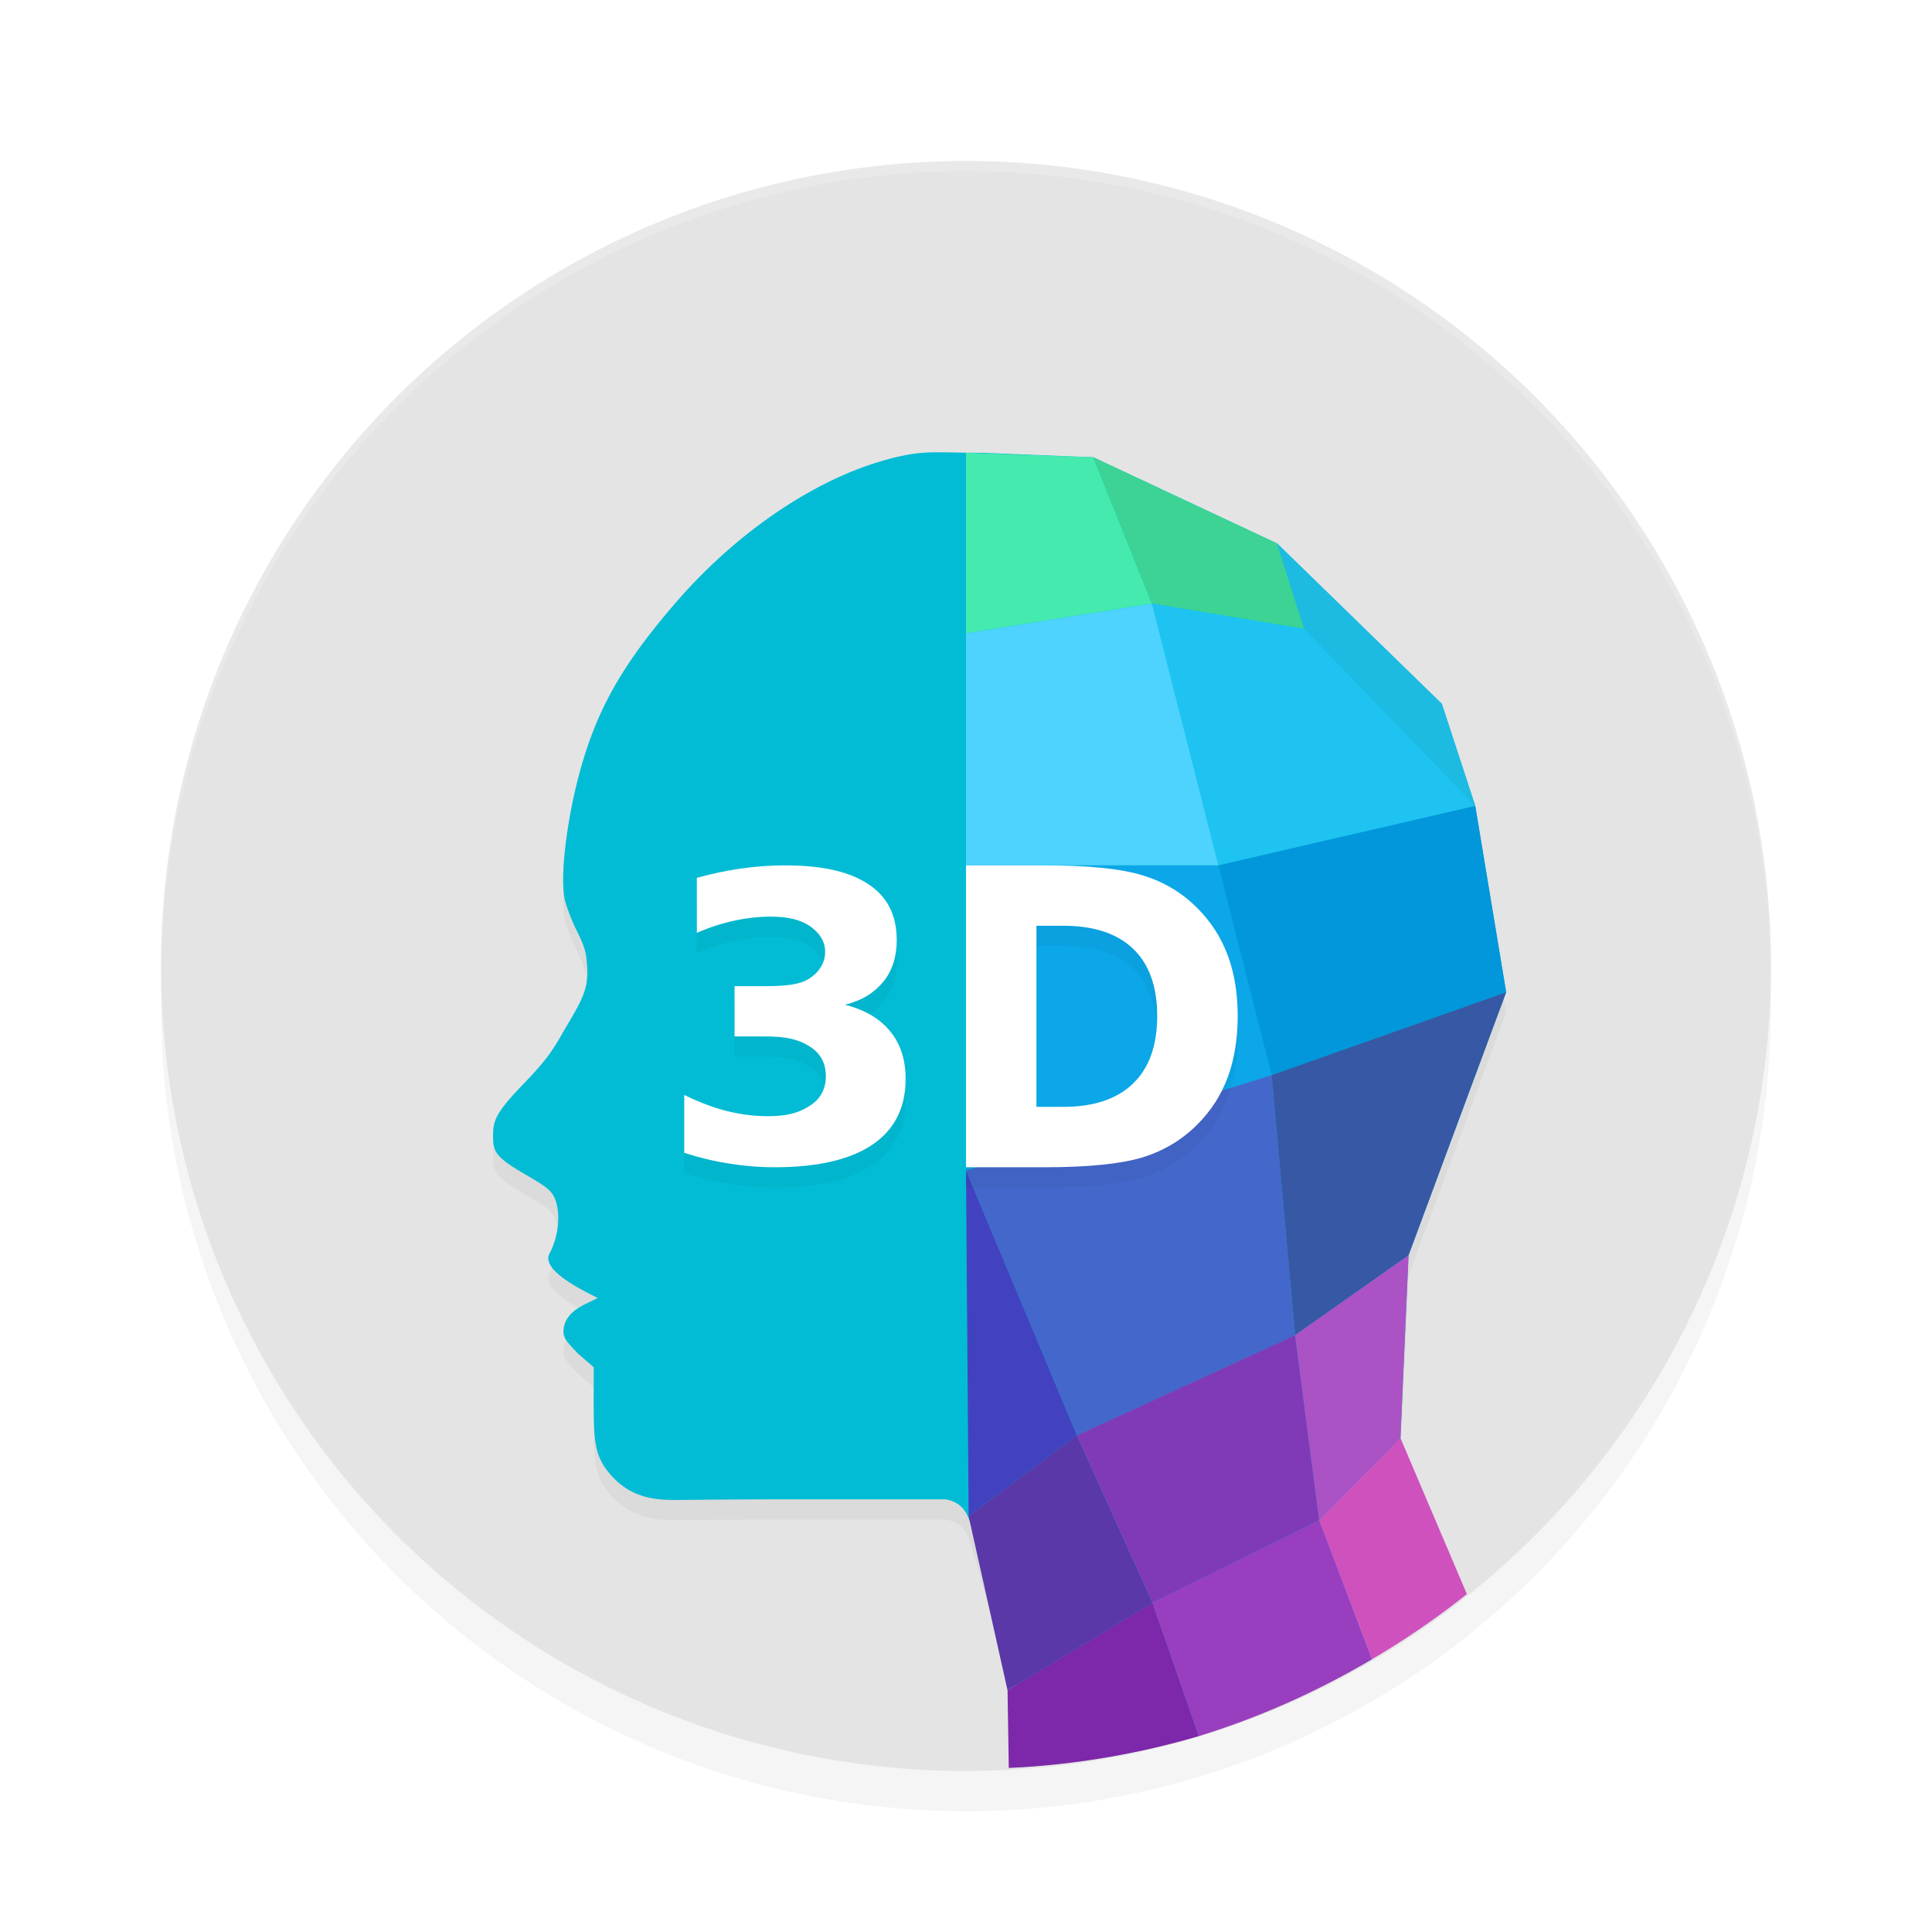<?xml version="1.0" encoding="UTF-8" standalone="no"?>
<svg
   width="192"
   height="192"
   version="1"
   id="svg14"
   sodipodi:docname="apps_3d_creator.svg"
   inkscape:version="1.1.1 (1:1.1+202109281949+c3084ef5ed)"
   xmlns:inkscape="http://www.inkscape.org/namespaces/inkscape"
   xmlns:sodipodi="http://sodipodi.sourceforge.net/DTD/sodipodi-0.dtd"
   xmlns="http://www.w3.org/2000/svg"
   xmlns:svg="http://www.w3.org/2000/svg"
   xmlns:rdf="http://www.w3.org/1999/02/22-rdf-syntax-ns#"
   xmlns:cc="http://creativecommons.org/ns#"
   xmlns:dc="http://purl.org/dc/elements/1.1/">
  <defs
     id="defs18">
    <filter
       inkscape:collect="always"
       style="color-interpolation-filters:sRGB"
       id="filter850"
       x="-0.048"
       width="1.096"
       y="-0.048"
       height="1.096">
      <feGaussianBlur
         inkscape:collect="always"
         stdDeviation="3.2"
         id="feGaussianBlur852" />
    </filter>
    <filter
       inkscape:collect="always"
       style="color-interpolation-filters:sRGB"
       id="filter89532"
       x="-0.083"
       y="-0.153"
       width="1.167"
       height="1.306">
      <feGaussianBlur
         inkscape:collect="always"
         stdDeviation="1.913"
         id="feGaussianBlur89534" />
    </filter>
    <filter
       inkscape:collect="always"
       style="color-interpolation-filters:sRGB"
       id="filter89577"
       x="-0.119"
       y="-0.095"
       width="1.238"
       height="1.189">
      <feGaussianBlur
         inkscape:collect="always"
         stdDeviation="5.003"
         id="feGaussianBlur89579" />
    </filter>
  </defs>
  <sodipodi:namedview
     pagecolor="#ffffff"
     bordercolor="#666666"
     borderopacity="1"
     objecttolerance="10"
     gridtolerance="10"
     guidetolerance="10"
     inkscape:pageopacity="0"
     inkscape:pageshadow="2"
     inkscape:window-width="1920"
     inkscape:window-height="1019"
     id="namedview16"
     showgrid="false"
     inkscape:zoom="1"
     inkscape:cx="87"
     inkscape:cy="40.5"
     inkscape:window-x="0"
     inkscape:window-y="34"
     inkscape:window-maximized="1"
     inkscape:current-layer="svg14"
     inkscape:pagecheckerboard="0"
     inkscape:snap-bbox="true"
     inkscape:snap-bbox-midpoints="true"
     inkscape:snap-global="false"
     showguides="false">
    <inkscape:grid
       type="xygrid"
       id="grid5193" />
  </sodipodi:namedview>
  <circle
     style="opacity:0.2;fill:#000000;stroke-width:4;filter:url(#filter850)"
     cx="96"
     cy="100"
     r="80"
     id="circle832" />
  <circle
     id="circle4"
     r="80"
     cy="96"
     cx="96"
     style="fill:#e4e4e4;stroke-width:4;fill-opacity:1" />
  <path
     id="path89536"
     style="opacity:0.2;fill:#000000;fill-opacity:1;stroke-width:0.226;filter:url(#filter89577)"
     d="m 93.281,46.947 c -1.158,8.49e-4 -2.126,0.056 -3.236,0.273 -7.991,1.562 -16.464,7.283 -22.766,14.527 -5.402,6.21 -7.63,10.42 -9.193,15.367 -1.585,5.017 -2.504,11.674 -1.967,14.242 0.143,0.681 0.685,2.099 1.203,3.148 0.822,1.665 0.954,2.147 1.039,3.775 0.11,2.096 -0.65,3.309 -2.125,5.824 -1.153,1.965 -1.59,2.89 -4.023,5.414 -2.724,2.827 -3.198,3.662 -3.213,5.217 -0.015,1.647 0.107,2.181 3.15,3.945 2.192,1.271 2.625,1.617 2.963,2.369 0.637,1.418 0.423,3.792 -0.498,5.514 -0.568,1.062 0.791,2.409 4.145,4.104 l 0.645,0.326 -1.209,0.592 C 56.815,132.261 56,133.112 56,134.346 c 0,0.702 0.399,1.054 1.439,2.178 L 59,137.865 v 3.098 c 0,3.657 0.024,5.285 1.146,6.918 2.167,3.014 4.892,3.198 7.143,3.184 2.14,-0.015 5.738,-0.064 12.039,-0.064 h 14.666 c 2.037,0.396 2.337,1.902 2.857,3.762 0.6,2.143 2.709,9.591 3.26,11.508 0.16,0.558 0.47,1.575 0.688,2.258 0.3,0.943 0.412,2.228 0.471,5.357 l 4.118,-3.424 c 12.334,-0.822 13.652,-3.48 24.329,-9.708 l 1.389,-7.663 -3.433,10.843 c 3.295,-1.93 2.921,-4.012 5.907,-6.392 l 8.865,-4.951 -3.268,-7.672 0.805,-18.172 9.699,-26.139 L 146.609,82.094 143.287,71.943 126.922,56.01 108.654,47.443 97.662,47 c -1.873,0 -3.223,-0.054 -4.381,-0.053 z"
     sodipodi:nodetypes="scssssssccssscccsccsccsccsscccccccccccccccss" />
  <path
     style="fill:#38adfa"
     d="m 688.805,256.996 c -0.332,-0.332 -1.195,-0.368 -1.917,-0.079 -0.798,0.319 -0.561,0.556 0.604,0.604 1.054,0.043 1.645,-0.193 1.312,-0.525 z"
     id="path1063" />
  <path
     style="opacity:0.2;fill:#ffffff;stroke-width:4"
     d="M 96 16 A 80 80 0 0 0 16 96 A 80 80 0 0 0 16.02 96.473 A 80 80 0 0 1 96 17 A 80 80 0 0 1 175.975 96.514 A 80 80 0 0 0 176 96 A 80 80 0 0 0 96 16 z "
     id="path6" />
  <path
     id="path998"
     style="opacity:1;fill:#01bcd4;stroke-width:0.226;fill-opacity:1"
     d="M 93.281 44.947 C 92.123 44.948 91.155 45.004 90.045 45.221 C 82.054 46.783 73.581 52.504 67.279 59.748 C 61.878 65.958 59.649 70.168 58.086 75.115 C 56.501 80.132 55.582 86.789 56.119 89.357 C 56.262 90.039 56.804 91.456 57.322 92.506 C 58.144 94.171 58.276 94.653 58.361 96.281 C 58.471 98.378 57.712 99.591 56.236 102.105 C 55.084 104.07 54.646 104.995 52.213 107.52 C 49.488 110.346 49.015 111.182 49 112.736 C 48.985 114.384 49.107 114.918 52.15 116.682 C 54.342 117.952 54.776 118.299 55.113 119.051 C 55.75 120.469 55.537 122.843 54.615 124.564 C 54.047 125.626 55.406 126.973 58.76 128.668 L 59.404 128.994 L 58.195 129.586 C 56.815 130.261 56 131.112 56 132.346 C 56 133.048 56.399 133.399 57.439 134.523 L 59 135.865 L 59 138.963 C 59 142.62 59.024 144.248 60.146 145.881 C 62.313 148.895 65.038 149.079 67.289 149.064 C 69.429 149.049 73.027 149 79.328 149 L 93.994 149 C 96.031 149.396 96.331 150.902 96.852 152.762 C 97.452 154.904 99.561 162.352 100.111 164.27 C 100.272 164.828 100.582 165.845 100.799 166.527 C 101.099 167.47 101.211 168.756 101.27 171.885 L 101.338 175.617 A 80 80 0 0 0 136.324 164.898 L 131.105 151.09 L 139.176 142.918 L 139.98 124.746 L 149.68 98.607 L 146.609 80.094 L 143.287 69.943 L 126.922 54.01 L 108.654 45.443 L 97.662 45 C 95.789 45 94.44 44.946 93.281 44.947 z " />
  <path
     id="rect2803"
     style="opacity:1;fill:#45eaae;stroke-width:6;stroke-linecap:round;stroke-linejoin:round;fill-opacity:1"
     d="m 96,45 12.653,0.443 5.824,14.545 L 96,62.936 Z"
     sodipodi:nodetypes="ccccc" />
  <path
     id="rect3775"
     style="opacity:1;fill:#3cd395;stroke-width:6;stroke-linecap:round;stroke-linejoin:round;fill-opacity:1"
     d="m 108.653,45.443 18.268,8.566 2.693,8.485 -15.138,-2.505 z"
     sodipodi:nodetypes="ccccc" />
  <path
     id="path4057"
     style="opacity:1;fill:#ce51be;stroke-width:6;stroke-linecap:round;stroke-linejoin:round;fill-opacity:1"
     d="M 139.176 142.918 L 131.105 151.09 L 136.344 164.889 A 80 80 0 0 0 145.777 158.416 L 139.176 142.918 z " />
  <path
     id="path4139"
     style="opacity:1;fill:#1dbbe2;stroke-width:6;stroke-linecap:round;stroke-linejoin:round;fill-opacity:1"
     d="m 126.922,54.009 16.365,15.933 3.324,10.152 -16.995,-17.601 z"
     sodipodi:nodetypes="ccccc" />
  <path
     id="path4354"
     style="opacity:1;fill:#1fc3f2;stroke-width:6;stroke-linecap:round;stroke-linejoin:round;fill-opacity:1"
     d="M 114.477,59.988 129.615,62.494 146.61,80.094 121.084,86 Z"
     sodipodi:nodetypes="ccccc" />
  <path
     id="path4621"
     style="opacity:1;fill:#4dd3fe;stroke-width:6;stroke-linecap:round;stroke-linejoin:round;fill-opacity:1"
     d="M 96,62.936 114.477,59.988 121.084,86 H 96 Z"
     sodipodi:nodetypes="ccccc" />
  <path
     id="path4820"
     style="opacity:1;fill:#0ba7e8;stroke-width:6;stroke-linecap:round;stroke-linejoin:round;fill-opacity:1"
     d="m 96,86 h 25.084 l 5.292,20.846 L 96,116.33 Z"
     sodipodi:nodetypes="ccccc" />
  <path
     id="path5015"
     style="opacity:1;fill:#0296db;stroke-width:6;stroke-linecap:round;stroke-linejoin:round;fill-opacity:1"
     d="m 121.084,86 25.527,-5.906 3.069,18.514 -23.304,8.237 z"
     sodipodi:nodetypes="ccccc" />
  <path
     id="path5344"
     style="opacity:1;fill:#4467cb;stroke-width:6;stroke-linecap:round;stroke-linejoin:round;fill-opacity:1"
     d="m 96,116.33 30.375,-9.484 2.333,25.841 -21.689,9.957 z"
     sodipodi:nodetypes="ccccc" />
  <path
     id="path5483"
     style="opacity:1;fill:#4242c1;stroke-width:6;stroke-linecap:round;stroke-linejoin:round;fill-opacity:1"
     d="m 96,116.33 11.019,26.313 -10.758,8.039 z"
     sodipodi:nodetypes="cccc" />
  <path
     id="path5941"
     style="opacity:1;fill:#3758a4;stroke-width:6;stroke-linecap:round;stroke-linejoin:round;fill-opacity:1"
     d="m 126.375,106.846 23.304,-8.237 -9.699,26.139 -11.273,7.94 z"
     sodipodi:nodetypes="ccccc" />
  <path
     id="path6160"
     style="opacity:1;fill:#5a38a7;stroke-width:6;stroke-linecap:round;stroke-linejoin:round;fill-opacity:1"
     d="m 96.261,150.682 10.758,-8.039 7.514,16.642 -14.403,8.701 z"
     sodipodi:nodetypes="ccccc" />
  <path
     id="path6257"
     style="opacity:1;fill:#813ab7;stroke-width:6;stroke-linecap:round;stroke-linejoin:round;fill-opacity:1"
     d="m 107.019,142.643 21.689,-9.957 2.398,18.404 -16.573,8.194 z"
     sodipodi:nodetypes="ccccc" />
  <path
     id="path6628"
     style="opacity:1;fill:#ab52c5;stroke-width:6;stroke-linecap:round;stroke-linejoin:round;fill-opacity:1"
     d="m 128.708,132.687 11.273,-7.94 -0.805,18.172 -8.07,8.172 z"
     sodipodi:nodetypes="ccccc" />
  <path
     id="path6843"
     style="opacity:1;fill:#7d27aa;stroke-width:6;stroke-linecap:round;stroke-linejoin:round;fill-opacity:1"
     d="M 114.533 159.285 L 100.129 167.986 L 100.252 175.695 A 80 80 0 0 0 119.137 172.537 L 114.533 159.285 z " />
  <path
     id="path7096"
     style="opacity:1;fill:#993ebf;stroke-width:6;stroke-linecap:round;stroke-linejoin:round;fill-opacity:1"
     d="M 131.105 151.09 L 114.533 159.285 L 119.137 172.537 A 80 80 0 0 0 136.344 164.889 L 131.105 151.09 z " />
  <path
     id="path89494"
     style="font-weight:bold;font-size:40px;line-height:1.25;font-family:'DejaVu Sans';-inkscape-font-specification:'DejaVu Sans Bold';opacity:0.2;fill:#000000;stroke-width:0.996;filter:url(#filter89532)"
     d="m 77.973,88 c -1.408,0 -2.841,0.104 -4.301,0.311 -1.46,0.207 -2.934,0.517 -4.42,0.93 v 5.461 c 1.225,-0.529 2.457,-0.93 3.695,-1.201 1.239,-0.271 2.463,-0.406 3.676,-0.406 1.643,0 2.915,0.303 3.814,0.91 C 81.337,94.611 82,95.47 82,96.58 82,97.781 81.324,98.678 80.398,99.271 79.473,99.853 78.064,100 76.174,100 H 73 v 5 h 3.018 c 2.125,0 3.328,0.288 4.41,0.973 1.095,0.671 1.645,1.665 1.645,2.982 0,1.278 -0.534,2.259 -1.604,2.943 -1.056,0.684 -2.183,1.027 -4.178,1.027 -1.343,0 -2.711,-0.175 -4.105,-0.523 C 70.804,112.041 69.408,111.512 68,110.814 v 5.752 c 1.473,0.478 2.96,0.834 4.459,1.066 1.512,0.245 3.018,0.367 4.518,0.367 4.25,0 7.483,-0.742 9.699,-2.227 C 88.892,114.276 90,112.093 90,109.227 c 0,-1.924 -0.515,-3.505 -1.545,-4.744 -1.017,-1.252 -2.51,-2.131 -4.479,-2.635 1.76,-0.439 2.89,-1.194 3.789,-2.266 0.9,-1.085 1.35,-2.473 1.35,-4.164 0,-2.479 -0.946,-4.332 -2.836,-5.559 C 84.402,88.62 81.766,88 77.973,88 Z M 96,88 v 30 h 7.803 c 4.305,0 7.533,-0.322 9.686,-0.965 2.152,-0.656 3.996,-1.761 5.533,-3.314 1.345,-1.353 2.345,-2.913 2.998,-4.682 C 122.673,107.257 123,105.235 123,102.971 c 0,-2.237 -0.327,-4.242 -0.98,-6.01 -0.653,-1.768 -1.653,-3.329 -2.998,-4.682 -1.525,-1.554 -3.357,-2.652 -5.496,-3.295 C 111.399,88.328 108.159,88 103.803,88 Z m 7,6 h 2.658 c 3.043,0 5.361,0.763 6.953,2.291 1.592,1.528 2.389,3.755 2.389,6.68 0,2.937 -0.803,5.176 -2.408,6.717 -1.592,1.541 -3.903,2.312 -6.934,2.312 H 103 Z" />
  <path
     id="path89194"
     style="font-weight:bold;font-size:40px;line-height:1.25;font-family:'DejaVu Sans';-inkscape-font-specification:'DejaVu Sans Bold';fill:#ffffff;stroke-width:0.996"
     d="M 77.973 86 C 76.565 86 75.132 86.104 73.672 86.311 C 72.212 86.517 70.738 86.827 69.252 87.24 L 69.252 92.701 C 70.477 92.172 71.709 91.771 72.947 91.5 C 74.186 91.229 75.411 91.094 76.623 91.094 C 78.266 91.094 79.538 91.397 80.438 92.004 C 81.337 92.611 82 93.47 82 94.58 C 82 95.781 81.324 96.678 80.398 97.271 C 79.473 97.853 78.064 98 76.174 98 L 73 98 L 73 103 L 76.018 103 C 78.143 103 79.346 103.288 80.428 103.973 C 81.523 104.644 82.072 105.638 82.072 106.955 C 82.072 108.233 81.538 109.214 80.469 109.898 C 79.413 110.583 78.286 110.926 76.291 110.926 C 74.948 110.926 73.581 110.751 72.186 110.402 C 70.804 110.041 69.408 109.512 68 108.814 L 68 114.566 C 69.473 115.044 70.96 115.4 72.459 115.633 C 73.971 115.878 75.477 116 76.977 116 C 81.227 116 84.459 115.258 86.676 113.773 C 88.892 112.276 90 110.093 90 107.227 C 90 105.303 89.485 103.722 88.455 102.482 C 87.438 101.23 85.945 100.351 83.977 99.848 C 85.737 99.409 86.866 98.654 87.766 97.582 C 88.665 96.497 89.115 95.109 89.115 93.418 C 89.115 90.939 88.17 89.086 86.279 87.859 C 84.402 86.62 81.766 86 77.973 86 z M 96 86 L 96 116 L 103.803 116 C 108.107 116 111.336 115.678 113.488 115.035 C 115.641 114.379 117.484 113.275 119.021 111.721 C 120.367 110.368 121.366 108.807 122.02 107.039 C 122.673 105.257 123 103.235 123 100.971 C 123 98.734 122.673 96.729 122.02 94.961 C 121.366 93.193 120.367 91.632 119.021 90.279 C 117.497 88.725 115.665 87.627 113.525 86.984 C 111.399 86.328 108.159 86 103.803 86 L 96 86 z M 103 92 L 105.658 92 C 108.702 92 111.019 92.763 112.611 94.291 C 114.204 95.819 115 98.046 115 100.971 C 115 103.908 114.197 106.146 112.592 107.688 C 110.999 109.229 108.689 110 105.658 110 L 103 110 L 103 92 z " />
</svg>
